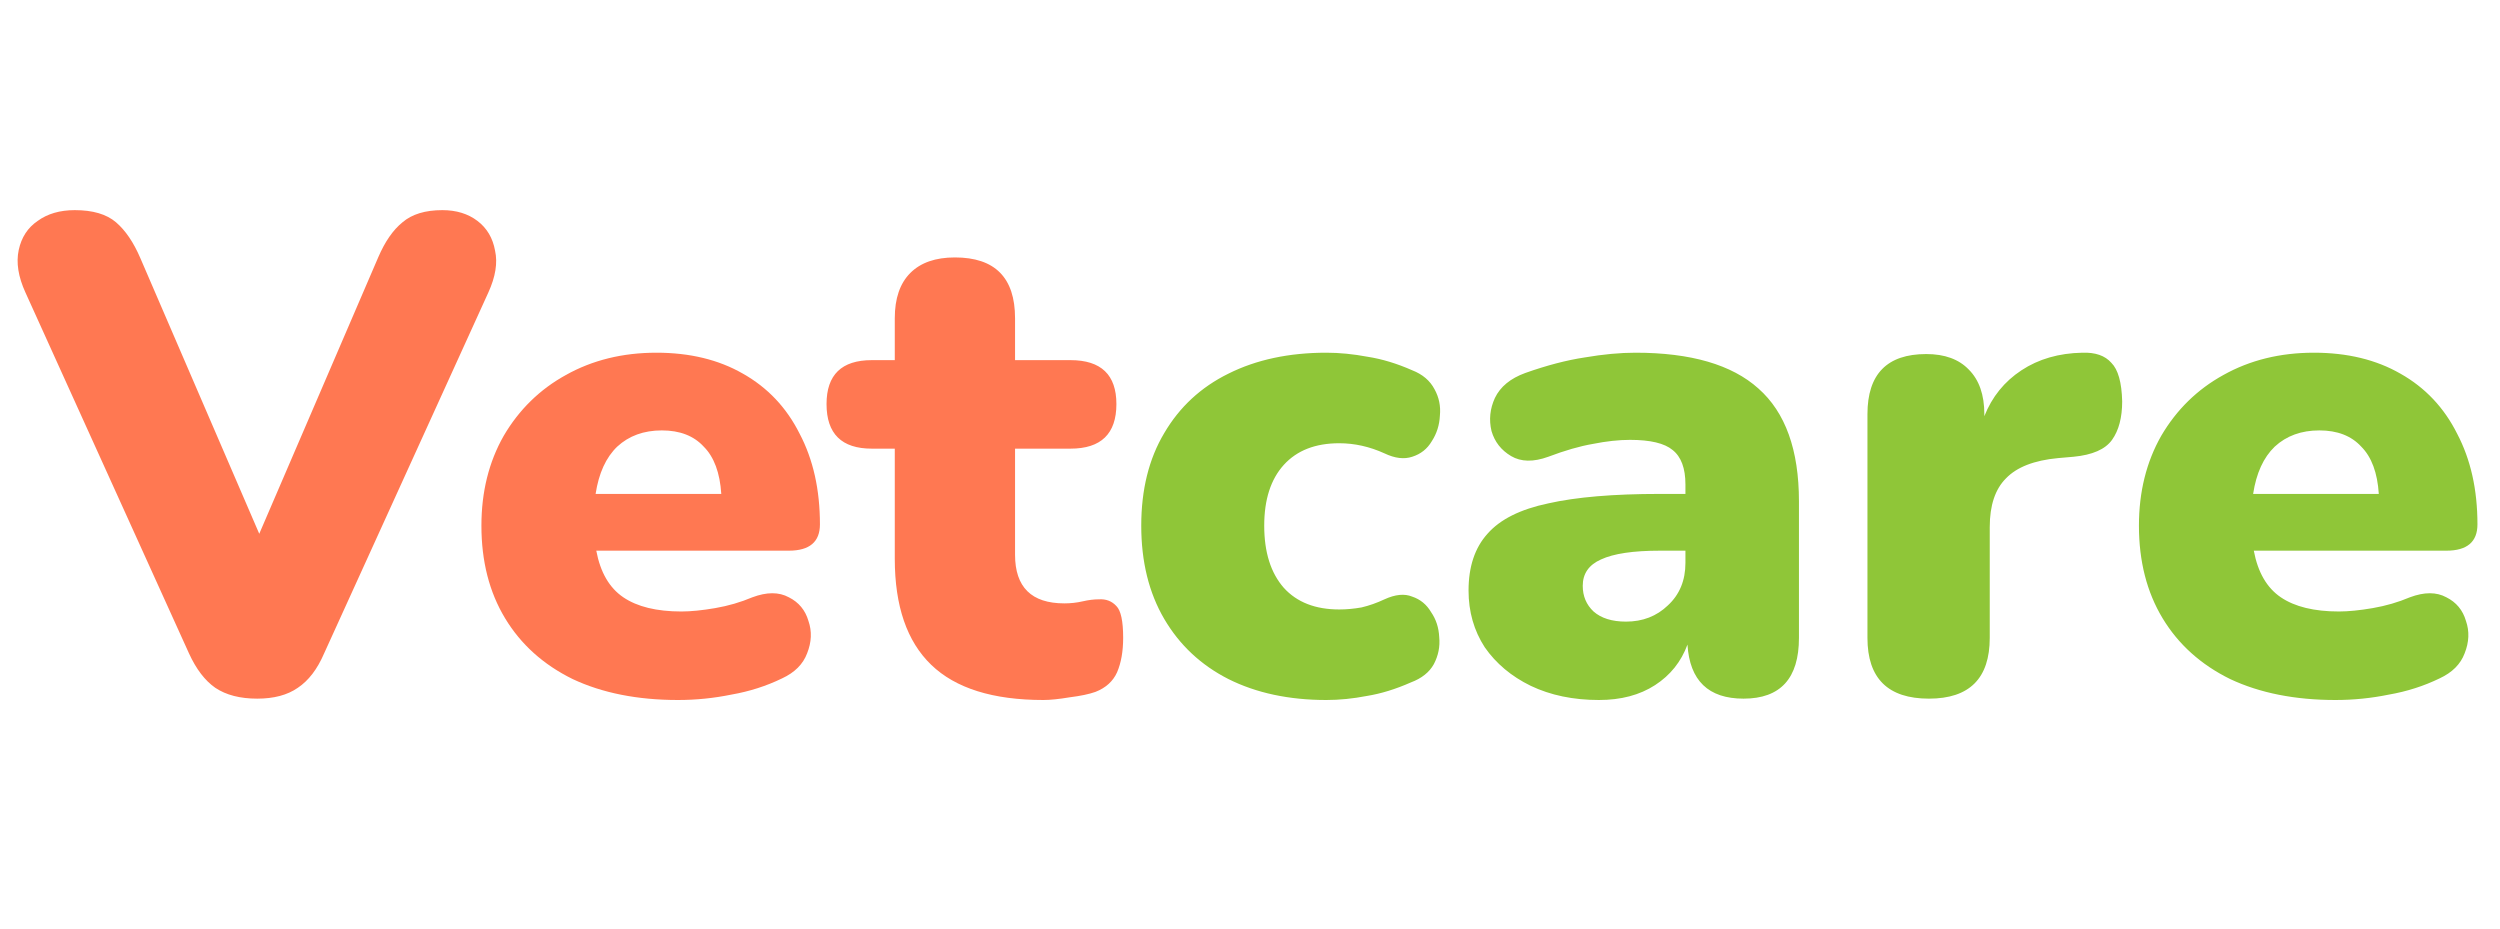 <svg width="148" height="55" viewBox="0 0 148 55" fill="none" xmlns="http://www.w3.org/2000/svg">
<path d="M15.228 41.36C14.214 41.36 13.388 41.147 12.748 40.72C12.134 40.293 11.614 39.613 11.188 38.68L1.508 17.32C1.081 16.387 0.948 15.547 1.108 14.8C1.268 14.053 1.641 13.48 2.228 13.08C2.814 12.653 3.548 12.44 4.428 12.44C5.494 12.44 6.308 12.68 6.868 13.16C7.428 13.64 7.908 14.347 8.308 15.28L15.348 31.6L22.388 15.24C22.788 14.307 23.268 13.613 23.828 13.16C24.388 12.68 25.174 12.44 26.188 12.44C27.014 12.44 27.708 12.653 28.268 13.08C28.828 13.507 29.174 14.093 29.308 14.84C29.468 15.56 29.334 16.387 28.908 17.32L19.188 38.68C18.788 39.613 18.268 40.293 17.628 40.72C17.014 41.147 16.214 41.36 15.228 41.36ZM40.14 41.44C37.74 41.44 35.66 41.027 33.9 40.2C32.166 39.347 30.833 38.147 29.9 36.6C28.966 35.053 28.5 33.227 28.5 31.12C28.5 29.12 28.94 27.347 29.82 25.8C30.727 24.253 31.953 23.053 33.5 22.2C35.073 21.32 36.86 20.88 38.86 20.88C40.833 20.88 42.54 21.293 43.98 22.12C45.447 22.947 46.566 24.133 47.34 25.68C48.14 27.2 48.54 28.987 48.54 31.04C48.54 32.08 47.926 32.6 46.7 32.6H35.3C35.54 33.88 36.073 34.8 36.9 35.36C37.727 35.92 38.873 36.2 40.34 36.2C40.9 36.2 41.566 36.133 42.34 36C43.113 35.867 43.846 35.653 44.54 35.36C45.393 35.04 46.113 35.04 46.7 35.36C47.286 35.653 47.673 36.12 47.86 36.76C48.073 37.373 48.047 38.013 47.78 38.68C47.54 39.32 47.047 39.813 46.3 40.16C45.367 40.613 44.367 40.933 43.3 41.12C42.26 41.333 41.206 41.44 40.14 41.44ZM39.18 25.48C38.113 25.48 37.233 25.8 36.54 26.44C35.873 27.08 35.447 28.013 35.26 29.24H42.7C42.62 27.987 42.273 27.053 41.66 26.44C41.073 25.8 40.246 25.48 39.18 25.48ZM61.771 41.44C58.784 41.44 56.571 40.747 55.131 39.36C53.691 37.973 52.971 35.88 52.971 33.08V26.56H51.611C49.824 26.56 48.931 25.68 48.931 23.92C48.931 22.187 49.824 21.32 51.611 21.32H52.971V18.84C52.971 17.667 53.278 16.773 53.891 16.16C54.504 15.547 55.384 15.24 56.531 15.24C58.904 15.24 60.091 16.44 60.091 18.84V21.32H63.371C65.184 21.32 66.091 22.187 66.091 23.92C66.091 25.68 65.184 26.56 63.371 26.56H60.091V32.84C60.091 34.76 61.064 35.72 63.011 35.72C63.384 35.72 63.744 35.68 64.091 35.6C64.438 35.52 64.758 35.48 65.051 35.48C65.478 35.453 65.824 35.587 66.091 35.88C66.358 36.147 66.491 36.773 66.491 37.76C66.491 38.56 66.371 39.24 66.131 39.8C65.891 40.333 65.464 40.72 64.851 40.96C64.478 41.093 63.971 41.2 63.331 41.28C62.691 41.387 62.171 41.44 61.771 41.44Z" fill="#FF7852"/>
<path d="M78.522 41.44C76.309 41.44 74.376 41.027 72.722 40.2C71.096 39.373 69.829 38.187 68.922 36.64C68.016 35.093 67.562 33.253 67.562 31.12C67.562 28.987 68.016 27.16 68.922 25.64C69.829 24.093 71.096 22.92 72.722 22.12C74.376 21.293 76.309 20.88 78.522 20.88C79.296 20.88 80.109 20.96 80.962 21.12C81.816 21.253 82.696 21.52 83.602 21.92C84.216 22.16 84.656 22.533 84.922 23.04C85.189 23.52 85.296 24.04 85.242 24.6C85.216 25.16 85.056 25.667 84.762 26.12C84.496 26.573 84.109 26.88 83.602 27.04C83.122 27.2 82.576 27.133 81.962 26.84C81.082 26.44 80.189 26.24 79.282 26.24C77.869 26.24 76.776 26.667 76.002 27.52C75.229 28.373 74.842 29.573 74.842 31.12C74.842 32.693 75.229 33.92 76.002 34.8C76.776 35.653 77.869 36.08 79.282 36.08C79.709 36.08 80.149 36.04 80.602 35.96C81.056 35.853 81.509 35.693 81.962 35.48C82.602 35.187 83.149 35.133 83.602 35.32C84.082 35.48 84.456 35.787 84.722 36.24C85.016 36.667 85.176 37.16 85.202 37.72C85.256 38.28 85.149 38.813 84.882 39.32C84.616 39.8 84.162 40.16 83.522 40.4C82.616 40.8 81.749 41.067 80.922 41.2C80.096 41.36 79.296 41.44 78.522 41.44ZM94.658 41.44C93.138 41.44 91.792 41.16 90.618 40.6C89.472 40.04 88.565 39.28 87.898 38.32C87.258 37.333 86.938 36.213 86.938 34.96C86.938 33.547 87.312 32.427 88.058 31.6C88.805 30.747 90.005 30.147 91.658 29.8C93.312 29.427 95.512 29.24 98.258 29.24H99.778V28.68C99.778 27.72 99.525 27.04 99.018 26.64C98.538 26.24 97.698 26.04 96.498 26.04C95.832 26.04 95.098 26.12 94.298 26.28C93.525 26.413 92.645 26.667 91.658 27.04C90.778 27.36 90.045 27.347 89.458 27C88.872 26.653 88.485 26.16 88.298 25.52C88.138 24.853 88.205 24.2 88.498 23.56C88.818 22.893 89.418 22.4 90.298 22.08C91.578 21.627 92.752 21.32 93.818 21.16C94.912 20.973 95.912 20.88 96.818 20.88C100.098 20.88 102.525 21.587 104.098 23C105.698 24.413 106.498 26.64 106.498 29.68V37.76C106.498 40.16 105.405 41.36 103.218 41.36C101.138 41.36 100.032 40.293 99.898 38.16C99.525 39.173 98.885 39.973 97.978 40.56C97.072 41.147 95.965 41.44 94.658 41.44ZM96.258 36.8C97.245 36.8 98.072 36.48 98.738 35.84C99.432 35.2 99.778 34.36 99.778 33.32V32.6H98.258C96.685 32.6 95.525 32.773 94.778 33.12C94.058 33.44 93.698 33.96 93.698 34.68C93.698 35.293 93.912 35.8 94.338 36.2C94.792 36.6 95.432 36.8 96.258 36.8ZM114.193 41.36C111.766 41.36 110.553 40.16 110.553 37.76V24.52C110.553 22.147 111.713 20.96 114.033 20.96C115.126 20.96 115.966 21.267 116.553 21.88C117.166 22.493 117.473 23.373 117.473 24.52V24.64C117.926 23.493 118.659 22.587 119.673 21.92C120.686 21.253 121.886 20.907 123.273 20.88C124.046 20.853 124.619 21.053 124.993 21.48C125.393 21.88 125.606 22.64 125.633 23.76C125.633 24.72 125.433 25.48 125.033 26.04C124.633 26.6 123.873 26.933 122.753 27.04L121.833 27.12C120.419 27.253 119.393 27.653 118.753 28.32C118.113 28.96 117.793 29.92 117.793 31.2V37.76C117.793 40.16 116.593 41.36 114.193 41.36ZM138.265 41.44C135.865 41.44 133.785 41.027 132.025 40.2C130.292 39.347 128.958 38.147 128.025 36.6C127.092 35.053 126.625 33.227 126.625 31.12C126.625 29.12 127.065 27.347 127.945 25.8C128.852 24.253 130.078 23.053 131.625 22.2C133.198 21.32 134.985 20.88 136.985 20.88C138.958 20.88 140.665 21.293 142.105 22.12C143.572 22.947 144.692 24.133 145.465 25.68C146.265 27.2 146.665 28.987 146.665 31.04C146.665 32.08 146.052 32.6 144.825 32.6H133.425C133.665 33.88 134.198 34.8 135.025 35.36C135.852 35.92 136.998 36.2 138.465 36.2C139.025 36.2 139.692 36.133 140.465 36C141.238 35.867 141.972 35.653 142.665 35.36C143.518 35.04 144.238 35.04 144.825 35.36C145.412 35.653 145.798 36.12 145.985 36.76C146.198 37.373 146.172 38.013 145.905 38.68C145.665 39.32 145.172 39.813 144.425 40.16C143.492 40.613 142.492 40.933 141.425 41.12C140.385 41.333 139.332 41.44 138.265 41.44ZM137.305 25.48C136.238 25.48 135.358 25.8 134.665 26.44C133.998 27.08 133.572 28.013 133.385 29.24H140.825C140.745 27.987 140.398 27.053 139.785 26.44C139.198 25.8 138.372 25.48 137.305 25.48Z" fill="#8FC638"/>
</svg>
